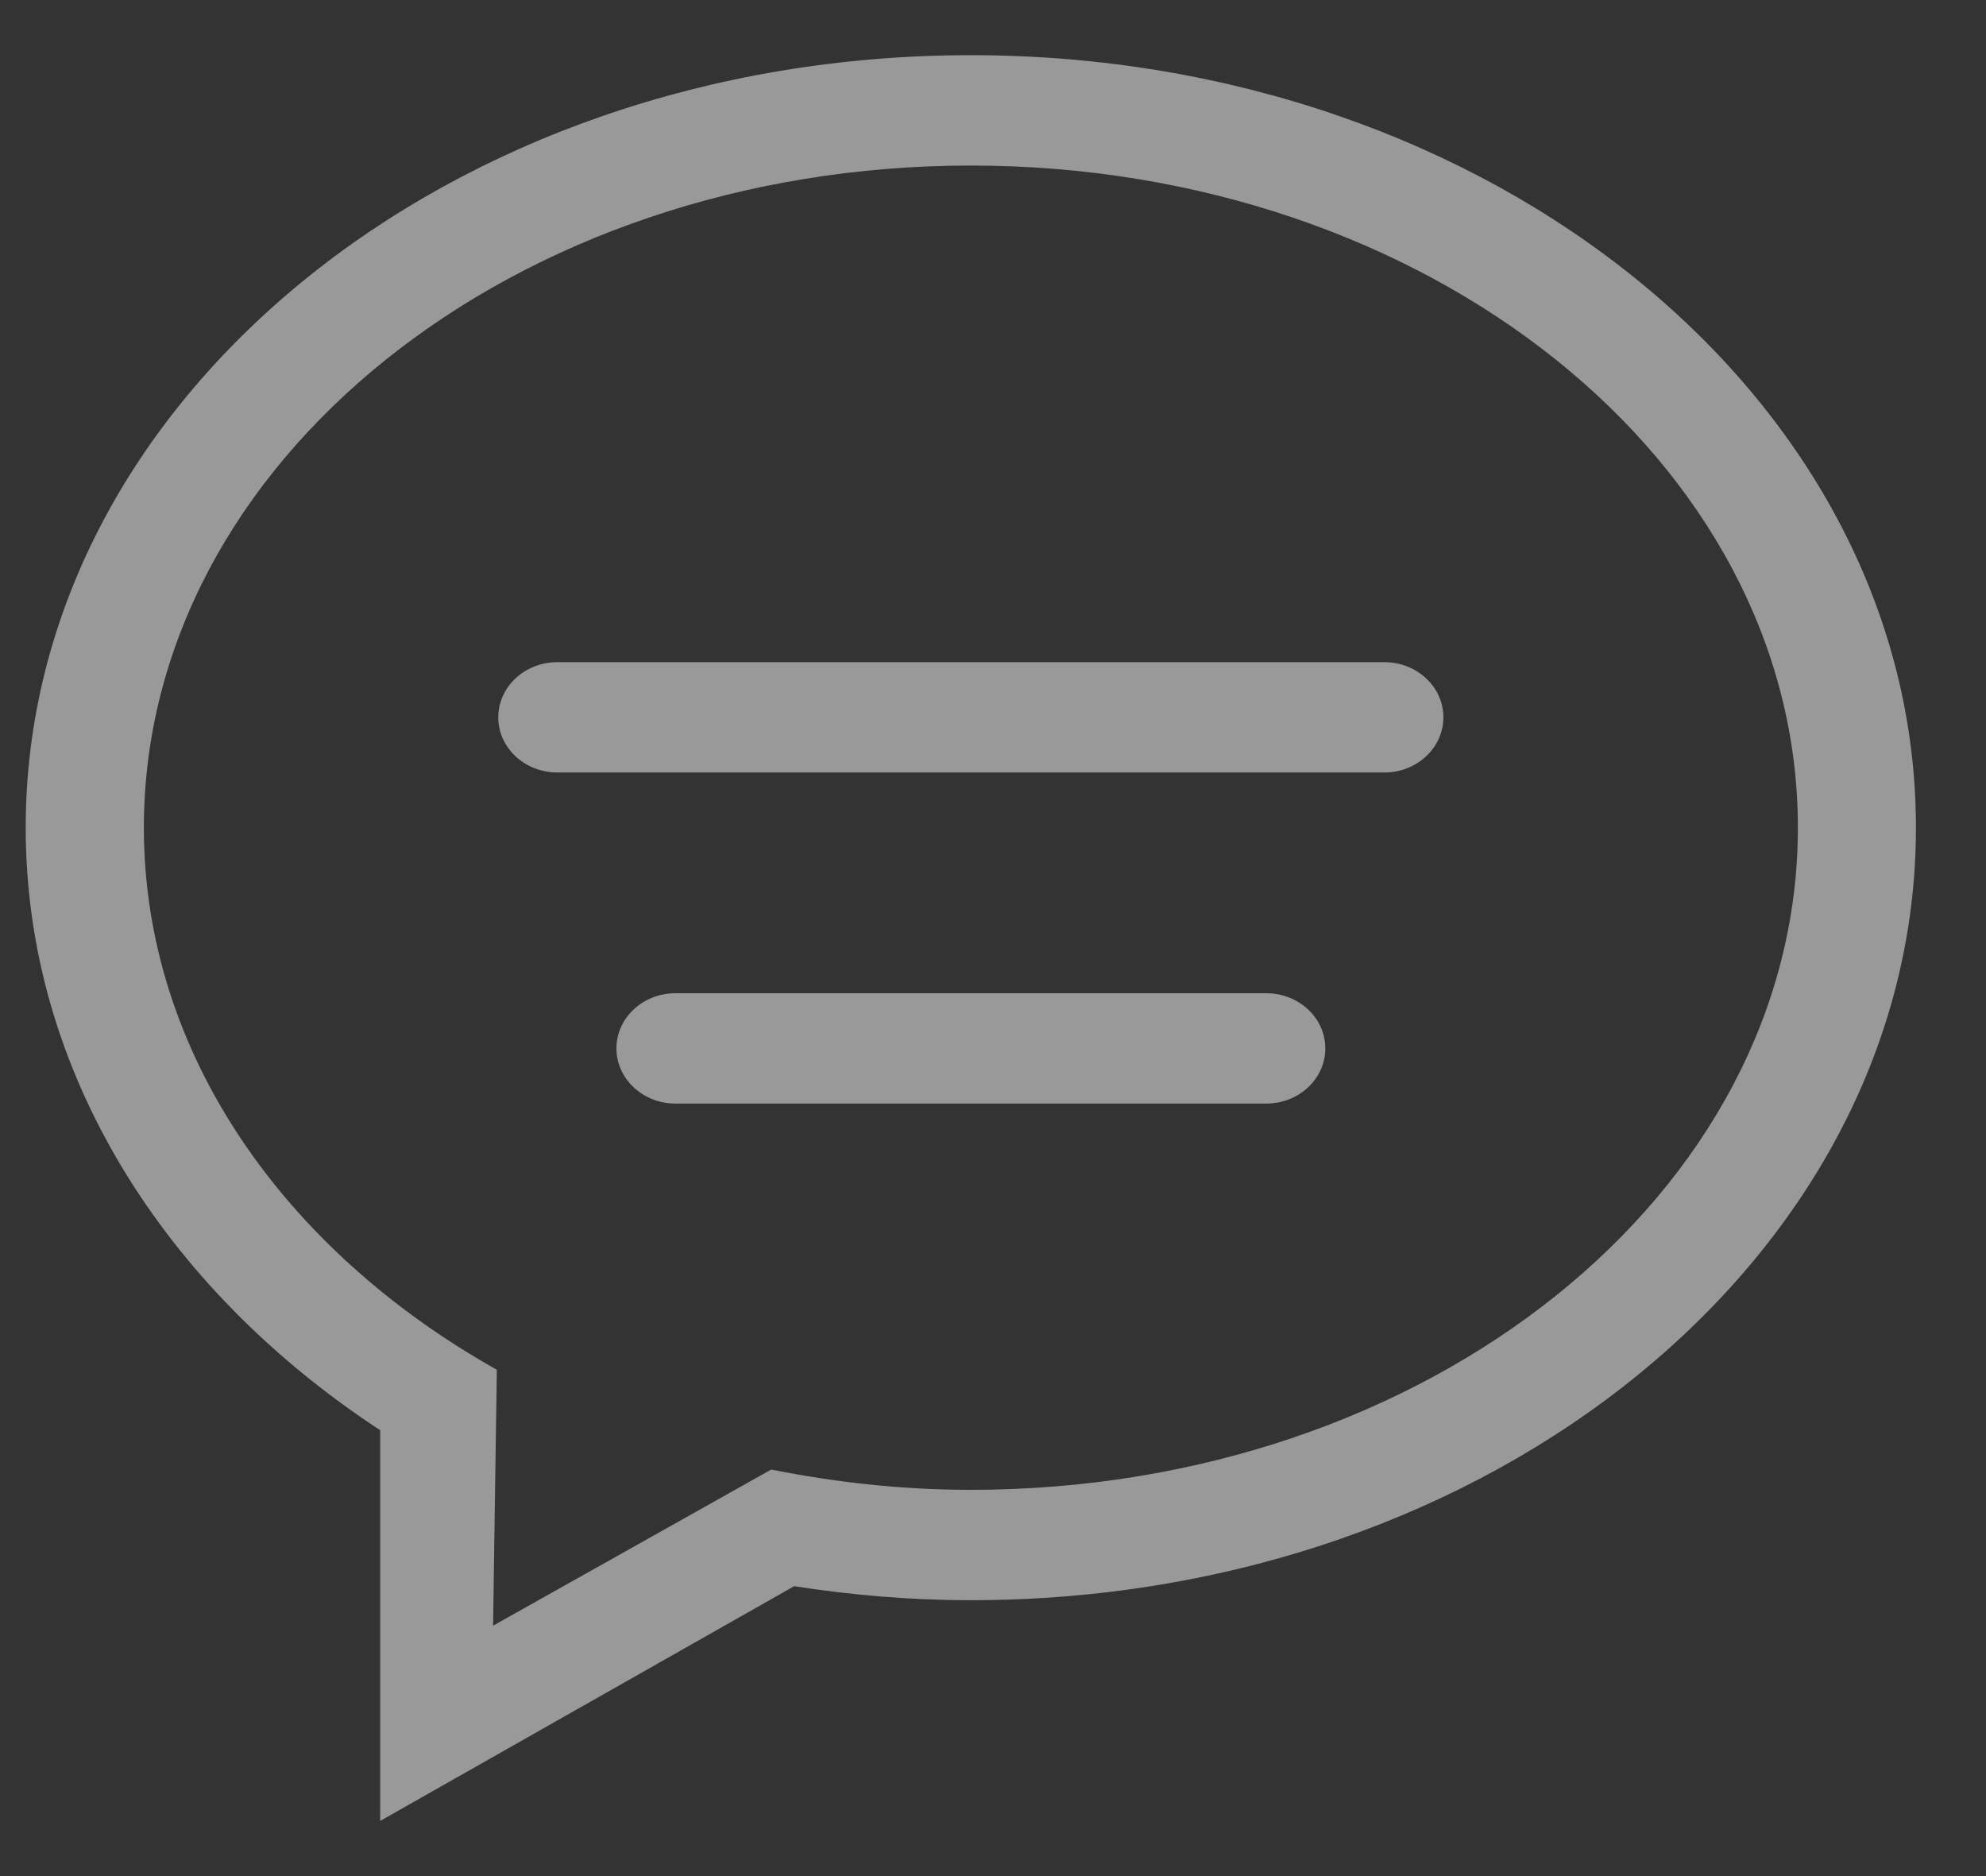 <svg width="18" height="17" viewBox="0 0 18 17" fill="none" xmlns="http://www.w3.org/2000/svg">
<rect x="0" y="0" width="18" height="17" fill="#333333" stroke="none"/>
<path opacity="0.5" fill-rule="evenodd" clip-rule="evenodd" d="M8.799 14.5C8.251 14.5 7.717 14.454 7.198 14.373L3.446 16.5V12.96C1.489 11.677 0.233 9.71 0.233 7.5C0.233 3.634 4.068 0.5 8.799 0.5C13.53 0.5 17.365 3.634 17.365 7.5C17.365 11.366 13.53 14.5 8.799 14.5ZM8.799 1.5C4.66 1.5 1.304 4.186 1.304 7.5C1.304 9.533 2.571 11.327 4.503 12.412L4.469 14.731L6.99 13.316C7.57 13.432 8.174 13.5 8.799 13.5C12.939 13.5 16.295 10.814 16.295 7.5C16.295 4.186 12.939 1.5 8.799 1.5ZM12.547 7H5.052C4.756 7 4.516 6.776 4.516 6.5C4.516 6.224 4.756 6 5.052 6H12.547C12.842 6 13.082 6.224 13.082 6.5C13.082 6.776 12.842 7 12.547 7ZM6.122 9H11.476C11.772 9 12.012 9.224 12.012 9.5C12.012 9.776 11.772 10 11.476 10H6.122C5.827 10 5.587 9.776 5.587 9.5C5.587 9.224 5.827 9 6.122 9Z" fill="white"/>
</svg>
